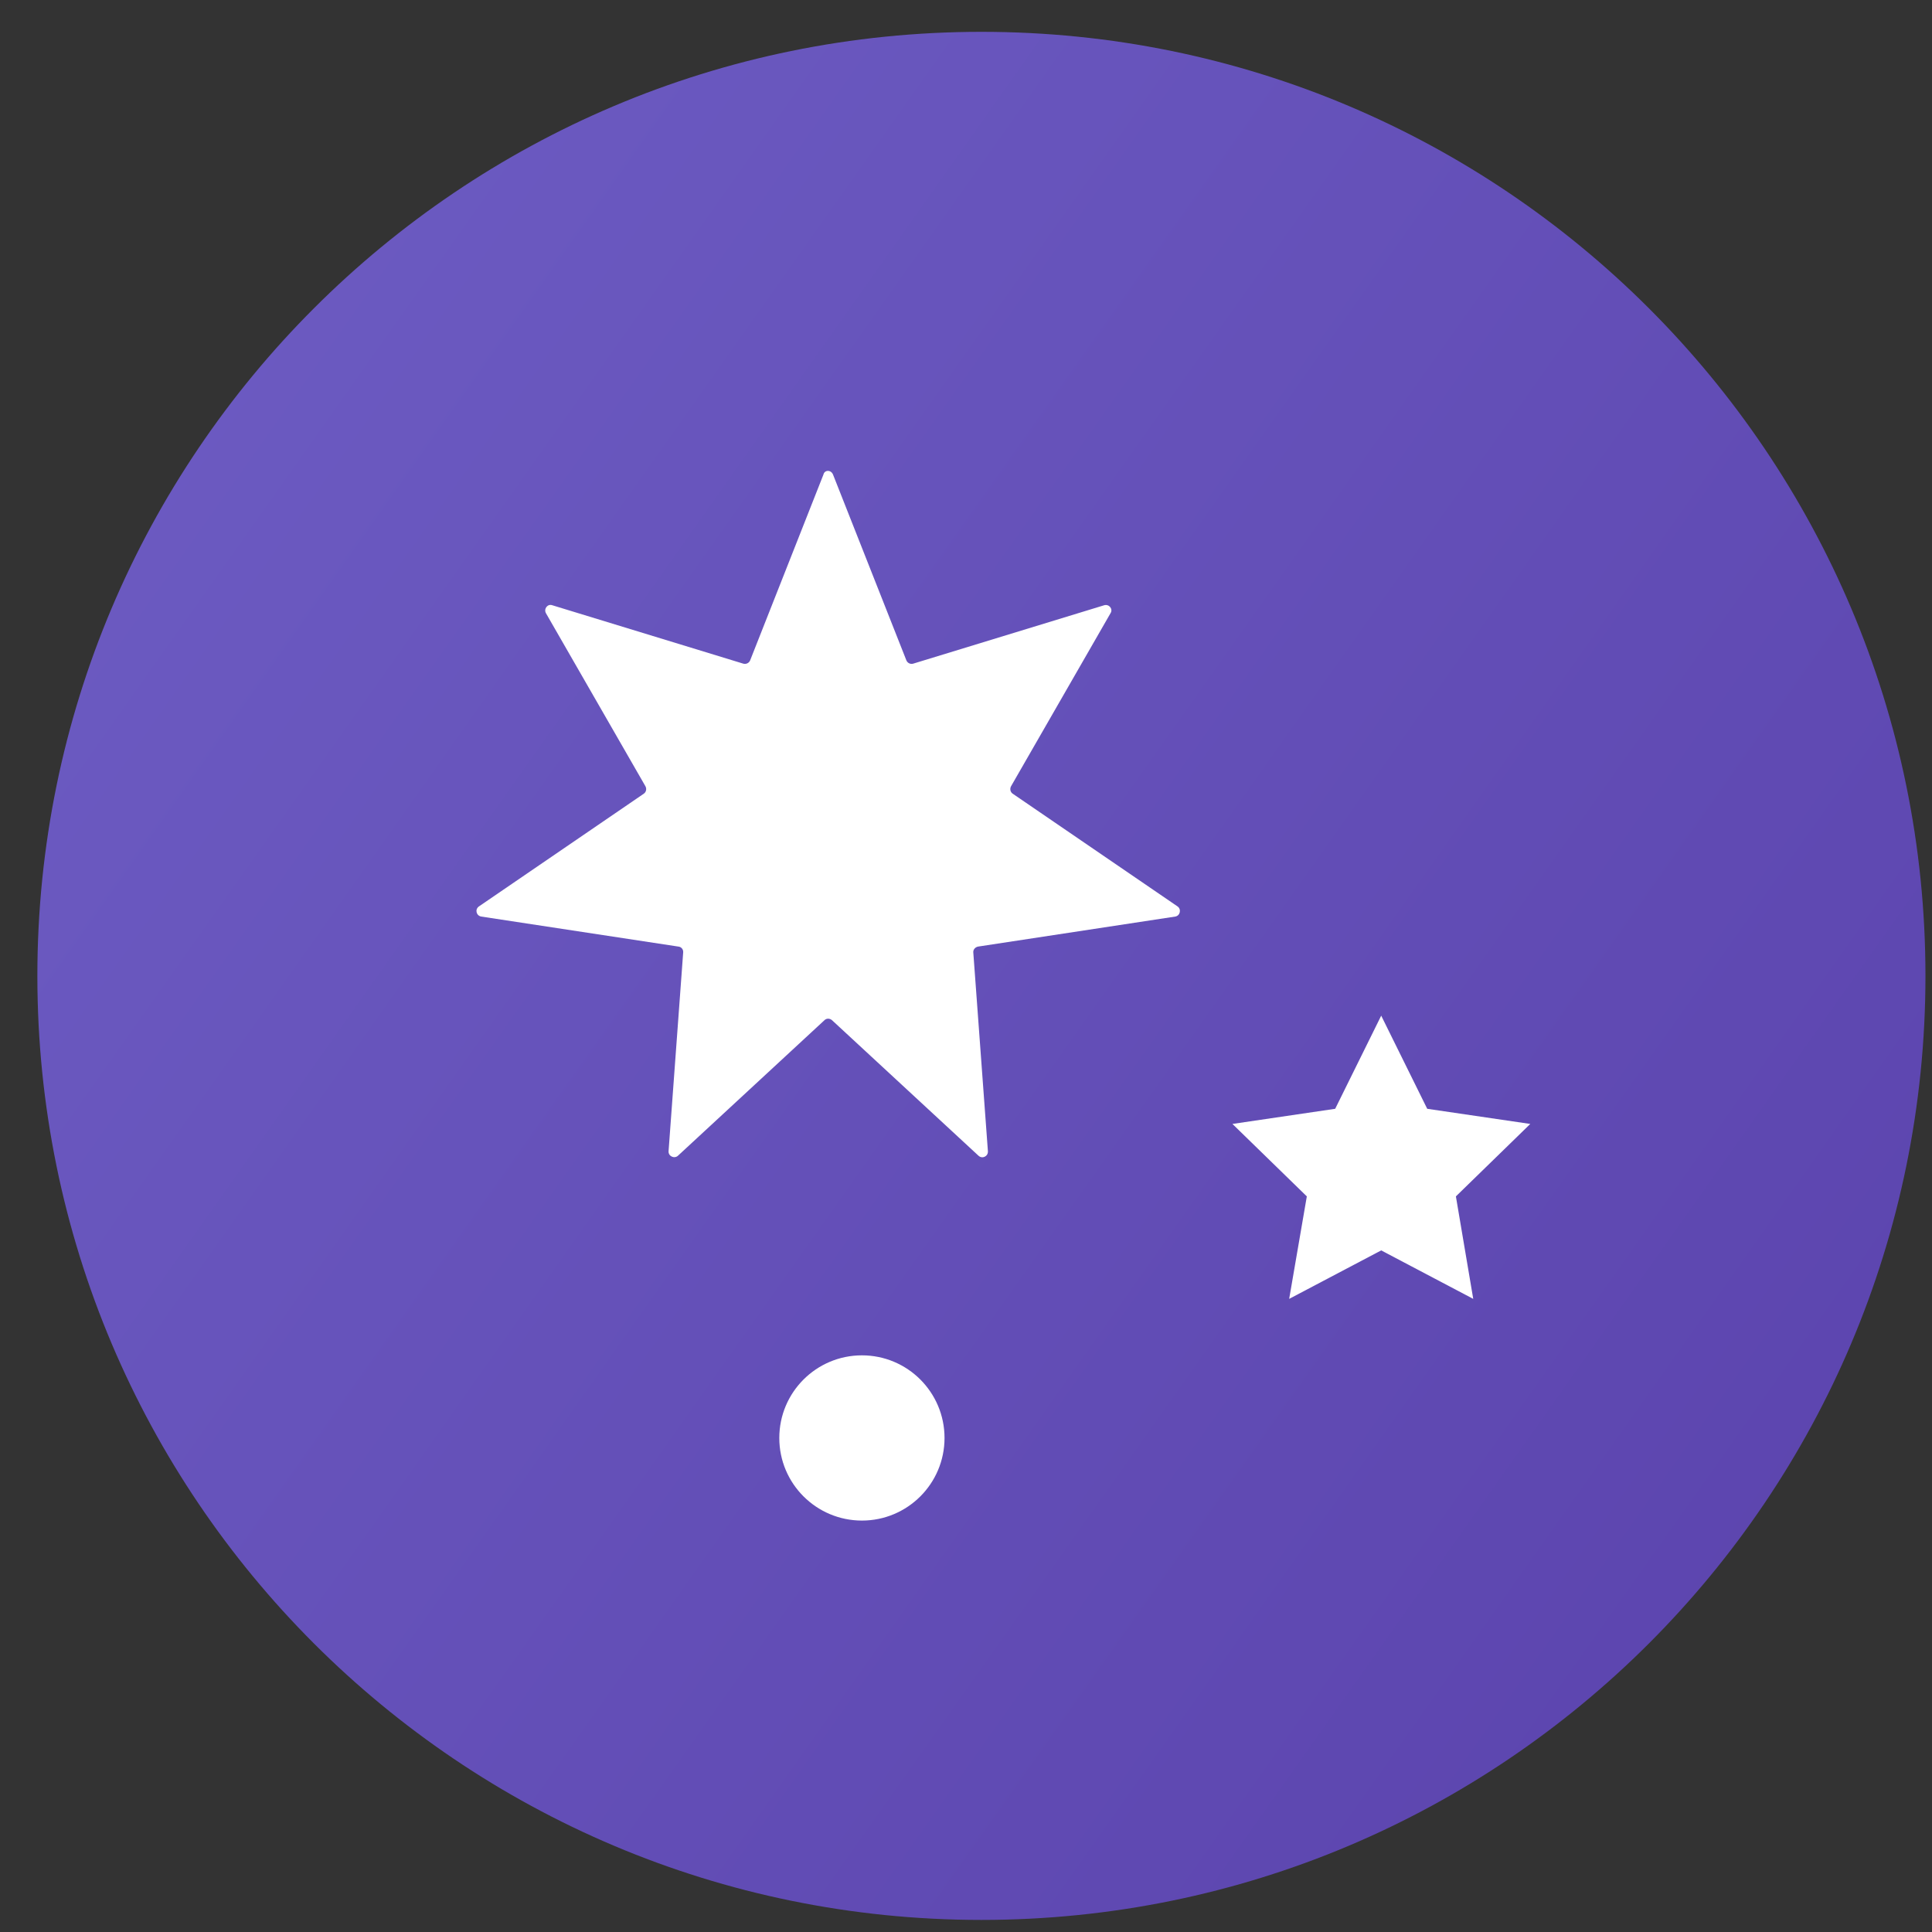 <svg width="44" height="44" viewBox="0 0 44 44" fill="none" xmlns="http://www.w3.org/2000/svg">
<rect x="0" y="0" width="44" height="44" fill="#333333" stroke="none"/>
<path fill-rule="evenodd" clip-rule="evenodd" d="M22.351 43.725C34.225 43.725 43.851 34.099 43.851 22.225C43.851 10.351 34.225 0.725 22.351 0.725C10.477 0.725 0.851 10.351 0.851 22.225C0.851 34.099 10.477 43.725 22.351 43.725Z" fill="url(#paint0_linear)"/>
<path d="M18.972 10.809L20.642 15.039C20.667 15.101 20.736 15.133 20.798 15.114L25.147 13.784C25.26 13.752 25.354 13.871 25.291 13.966L23.026 17.906C22.995 17.963 23.007 18.038 23.064 18.076L26.816 20.642C26.91 20.705 26.879 20.855 26.766 20.874L22.273 21.558C22.21 21.571 22.16 21.627 22.166 21.69L22.499 26.22C22.505 26.333 22.373 26.402 22.285 26.321L18.947 23.233C18.897 23.189 18.822 23.189 18.778 23.233L15.44 26.321C15.358 26.396 15.22 26.333 15.226 26.22L15.559 21.69C15.565 21.621 15.515 21.564 15.452 21.558L10.96 20.874C10.847 20.855 10.809 20.711 10.909 20.642L14.662 18.076C14.718 18.038 14.731 17.963 14.699 17.906L12.434 13.966C12.378 13.865 12.472 13.746 12.578 13.784L16.927 15.114C16.99 15.133 17.059 15.101 17.084 15.039L18.753 10.809C18.778 10.696 18.928 10.696 18.972 10.809Z" fill="white"/>
<path d="M31.456 23.131L32.504 25.252L34.851 25.597L33.157 27.247L33.552 29.581L31.456 28.477L29.36 29.581L29.762 27.247L28.068 25.597L30.408 25.252L31.456 23.131Z" fill="white"/>
<path d="M19.63 34.63C20.669 34.63 21.511 33.788 21.511 32.749C21.511 31.709 20.669 30.867 19.63 30.867C18.591 30.867 17.748 31.709 17.748 32.749C17.748 33.788 18.591 34.63 19.63 34.63Z" fill="white"/>
<defs>
<linearGradient id="paint0_linear" x1="0.851" y1="9.401" x2="45.697" y2="41.131" gradientUnits="userSpaceOnUse">
<stop stop-color="#6C5BC2"/>
<stop offset="1" stop-color="#5A42AC"/>
</linearGradient>
</defs>
</svg>

